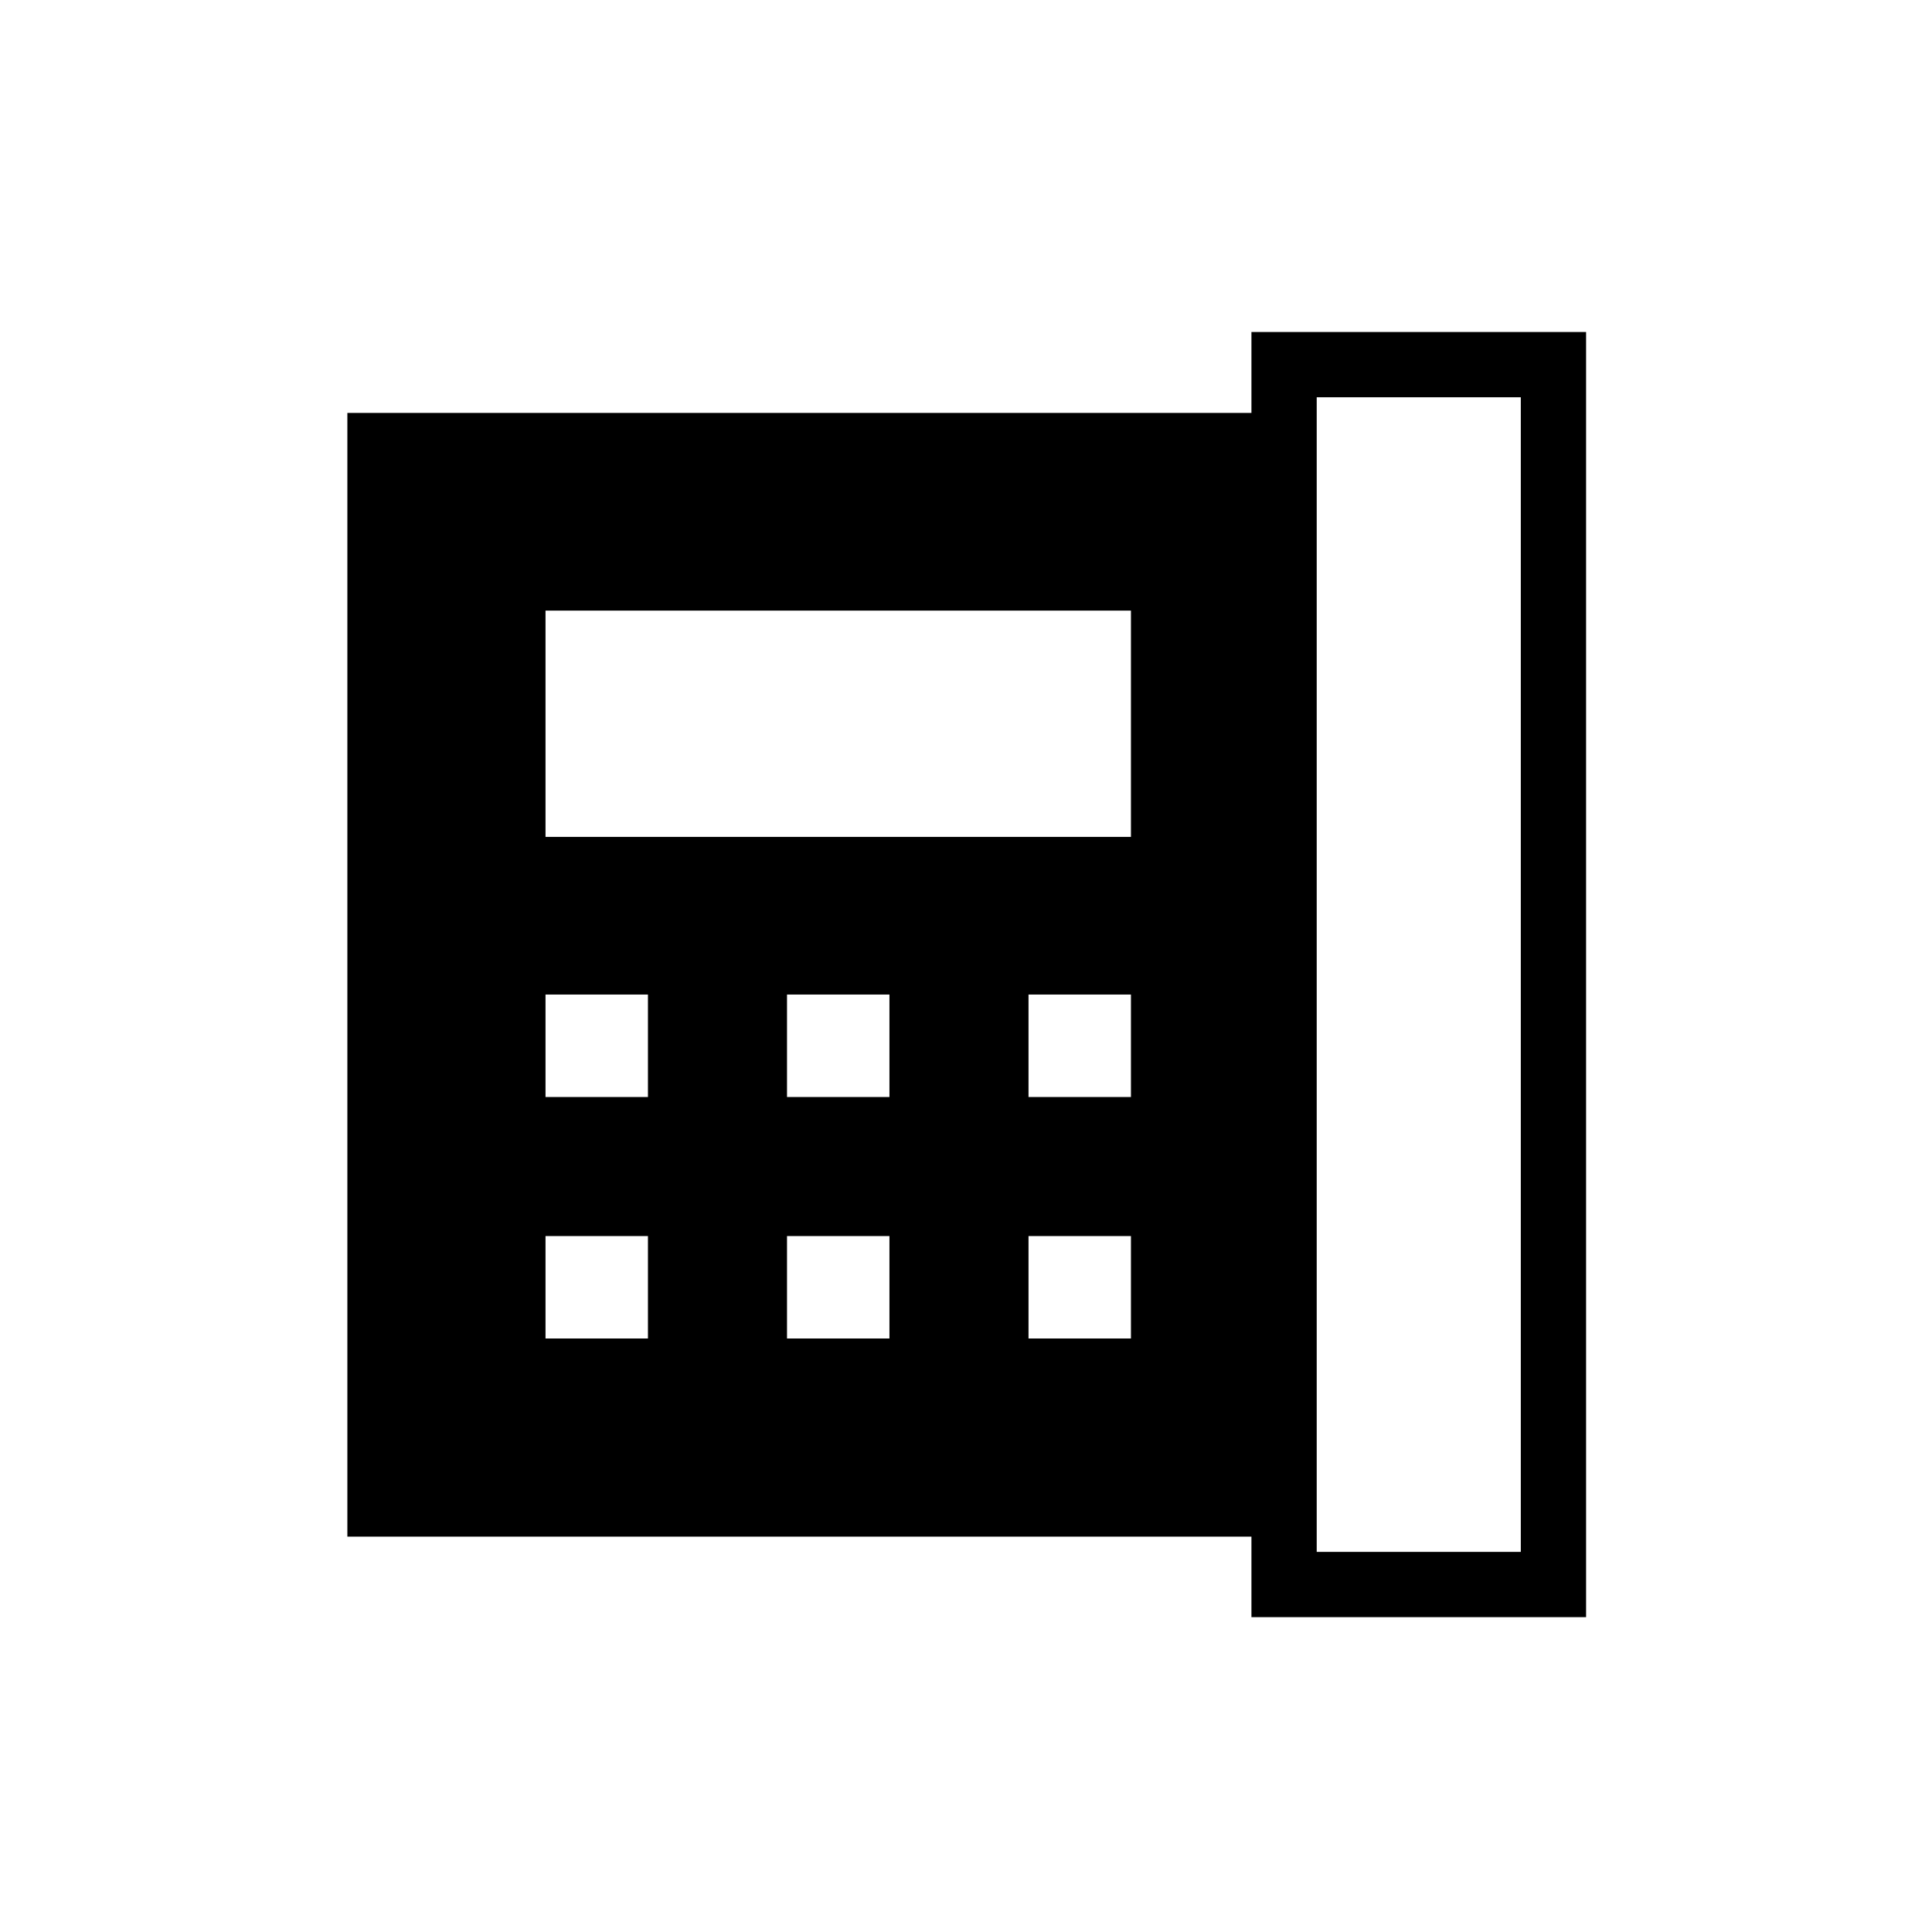 <svg xmlns="http://www.w3.org/2000/svg" height="40" viewBox="0 96 960 960" width="40"><path d="M654.269 867.116H755.68V293.397H654.269v573.719ZM271.064 641.09h50.897v-50.898h-50.897v50.898Zm0 120h50.897v-50.898h-50.897v50.898Zm0-249.231h290.897V399.423H271.064v112.436Zm120 129.231h50.897v-50.898h-50.897v50.898Zm0 120h50.897v-50.898h-50.897v50.898Zm120-120h50.897v-50.898h-50.897v50.898Zm0 120h50.897v-50.898h-50.897v50.898Zm-338.462 98.462v-558.38h449.231v-40.211h166.283v638.591H621.833v-40H172.602Z"/></svg>